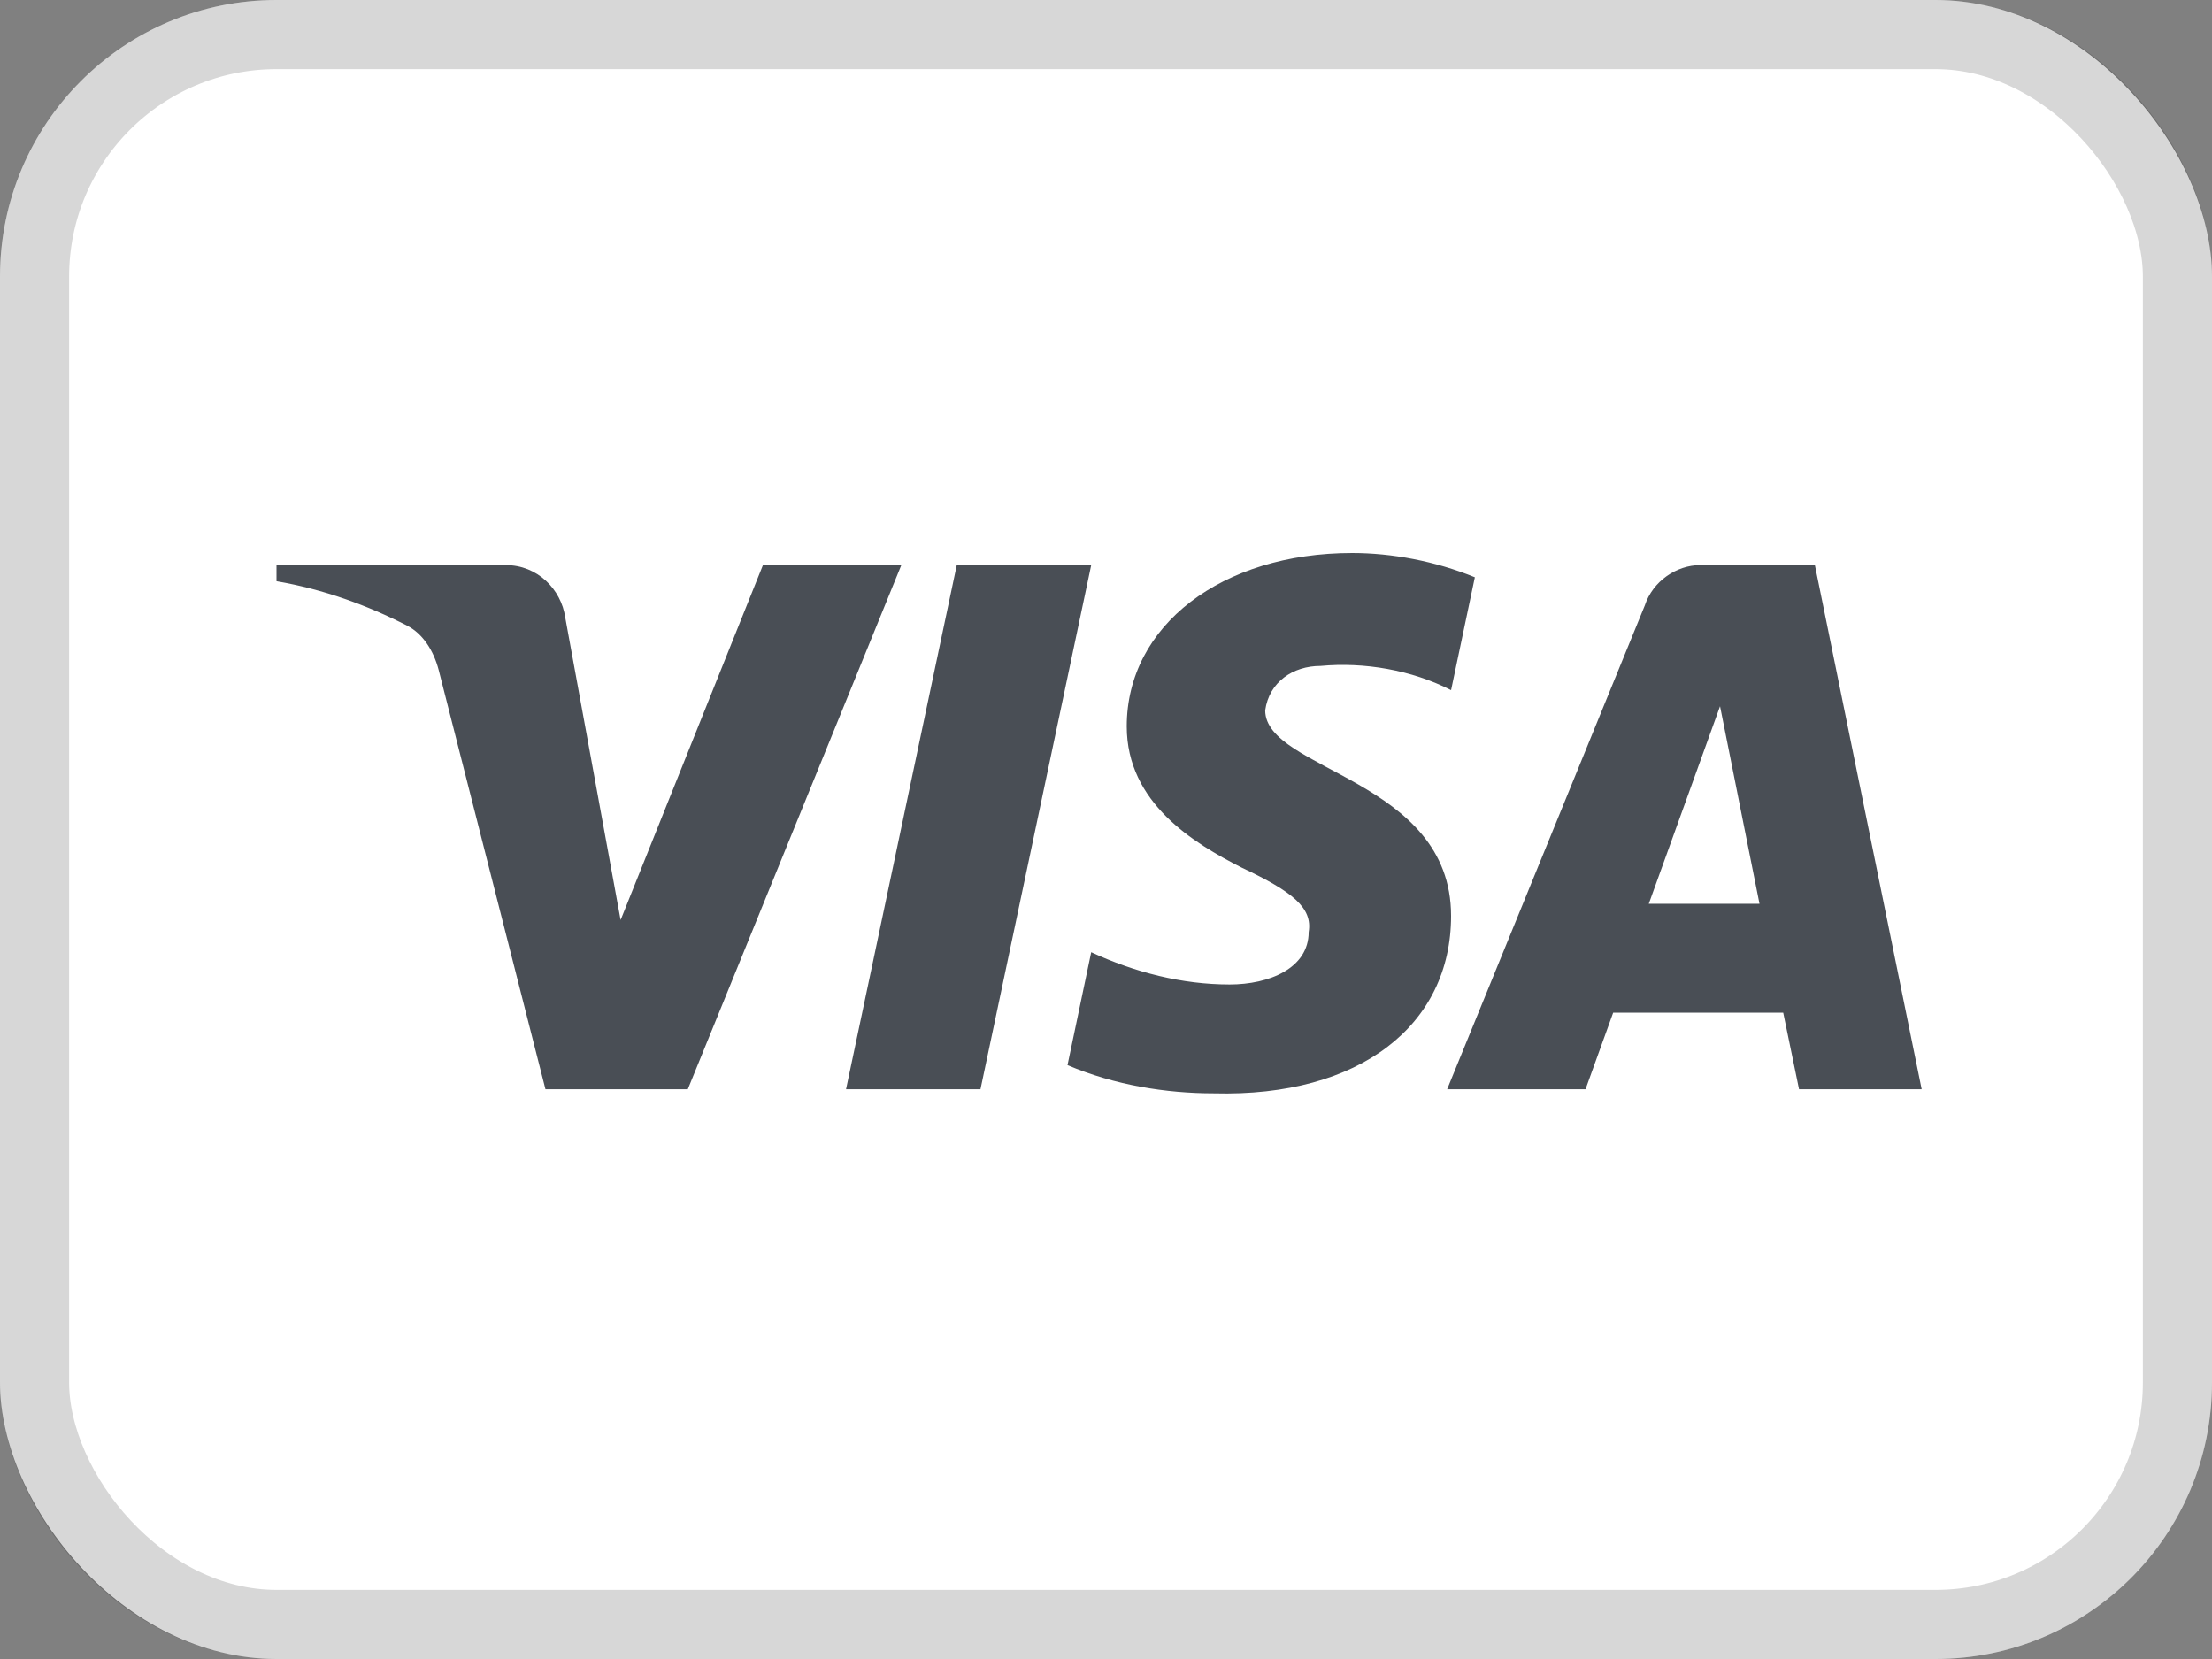 <svg width="32" height="24" viewBox="0 0 32 24" fill="none" xmlns="http://www.w3.org/2000/svg">
<rect x="0" y="0" width="32" height="24" fill="#808080" stroke="none"/>
<rect width="32" height="24" rx="4" fill="white"/>
<rect x="0.5" y="0.5" width="31" height="23" rx="3.5" stroke="black" stroke-opacity="0.16"/>
<path fill-rule="evenodd" clip-rule="evenodd" d="M9.95 15.758H7.891L6.346 9.692C6.273 9.413 6.117 9.167 5.888 9.05C5.317 8.758 4.687 8.526 4 8.408V8.175H7.318C7.776 8.175 8.119 8.526 8.177 8.933L8.978 13.309L11.037 8.175H13.039L9.95 15.758ZM14.184 15.758H12.239L13.841 8.175H15.786L14.184 15.758ZM18.303 10.276C18.36 9.867 18.703 9.634 19.104 9.634C19.734 9.575 20.42 9.692 20.992 9.984L21.336 8.351C20.763 8.117 20.134 8 19.562 8C17.674 8 16.3 9.05 16.3 10.508C16.3 11.617 17.273 12.2 17.96 12.55C18.703 12.9 18.99 13.134 18.932 13.483C18.932 14.008 18.36 14.242 17.788 14.242C17.102 14.242 16.415 14.067 15.786 13.775L15.443 15.409C16.13 15.7 16.873 15.817 17.559 15.817C19.677 15.874 20.992 14.825 20.992 13.25C20.992 11.267 18.303 11.15 18.303 10.276ZM27.8 15.758L26.255 8.175H24.596C24.253 8.175 23.91 8.408 23.795 8.758L20.935 15.758H22.937L23.337 14.65H25.797L26.026 15.758H27.8ZM24.883 10.217L25.454 13.075H23.852L24.883 10.217Z" fill="#494E55"/>
</svg>
